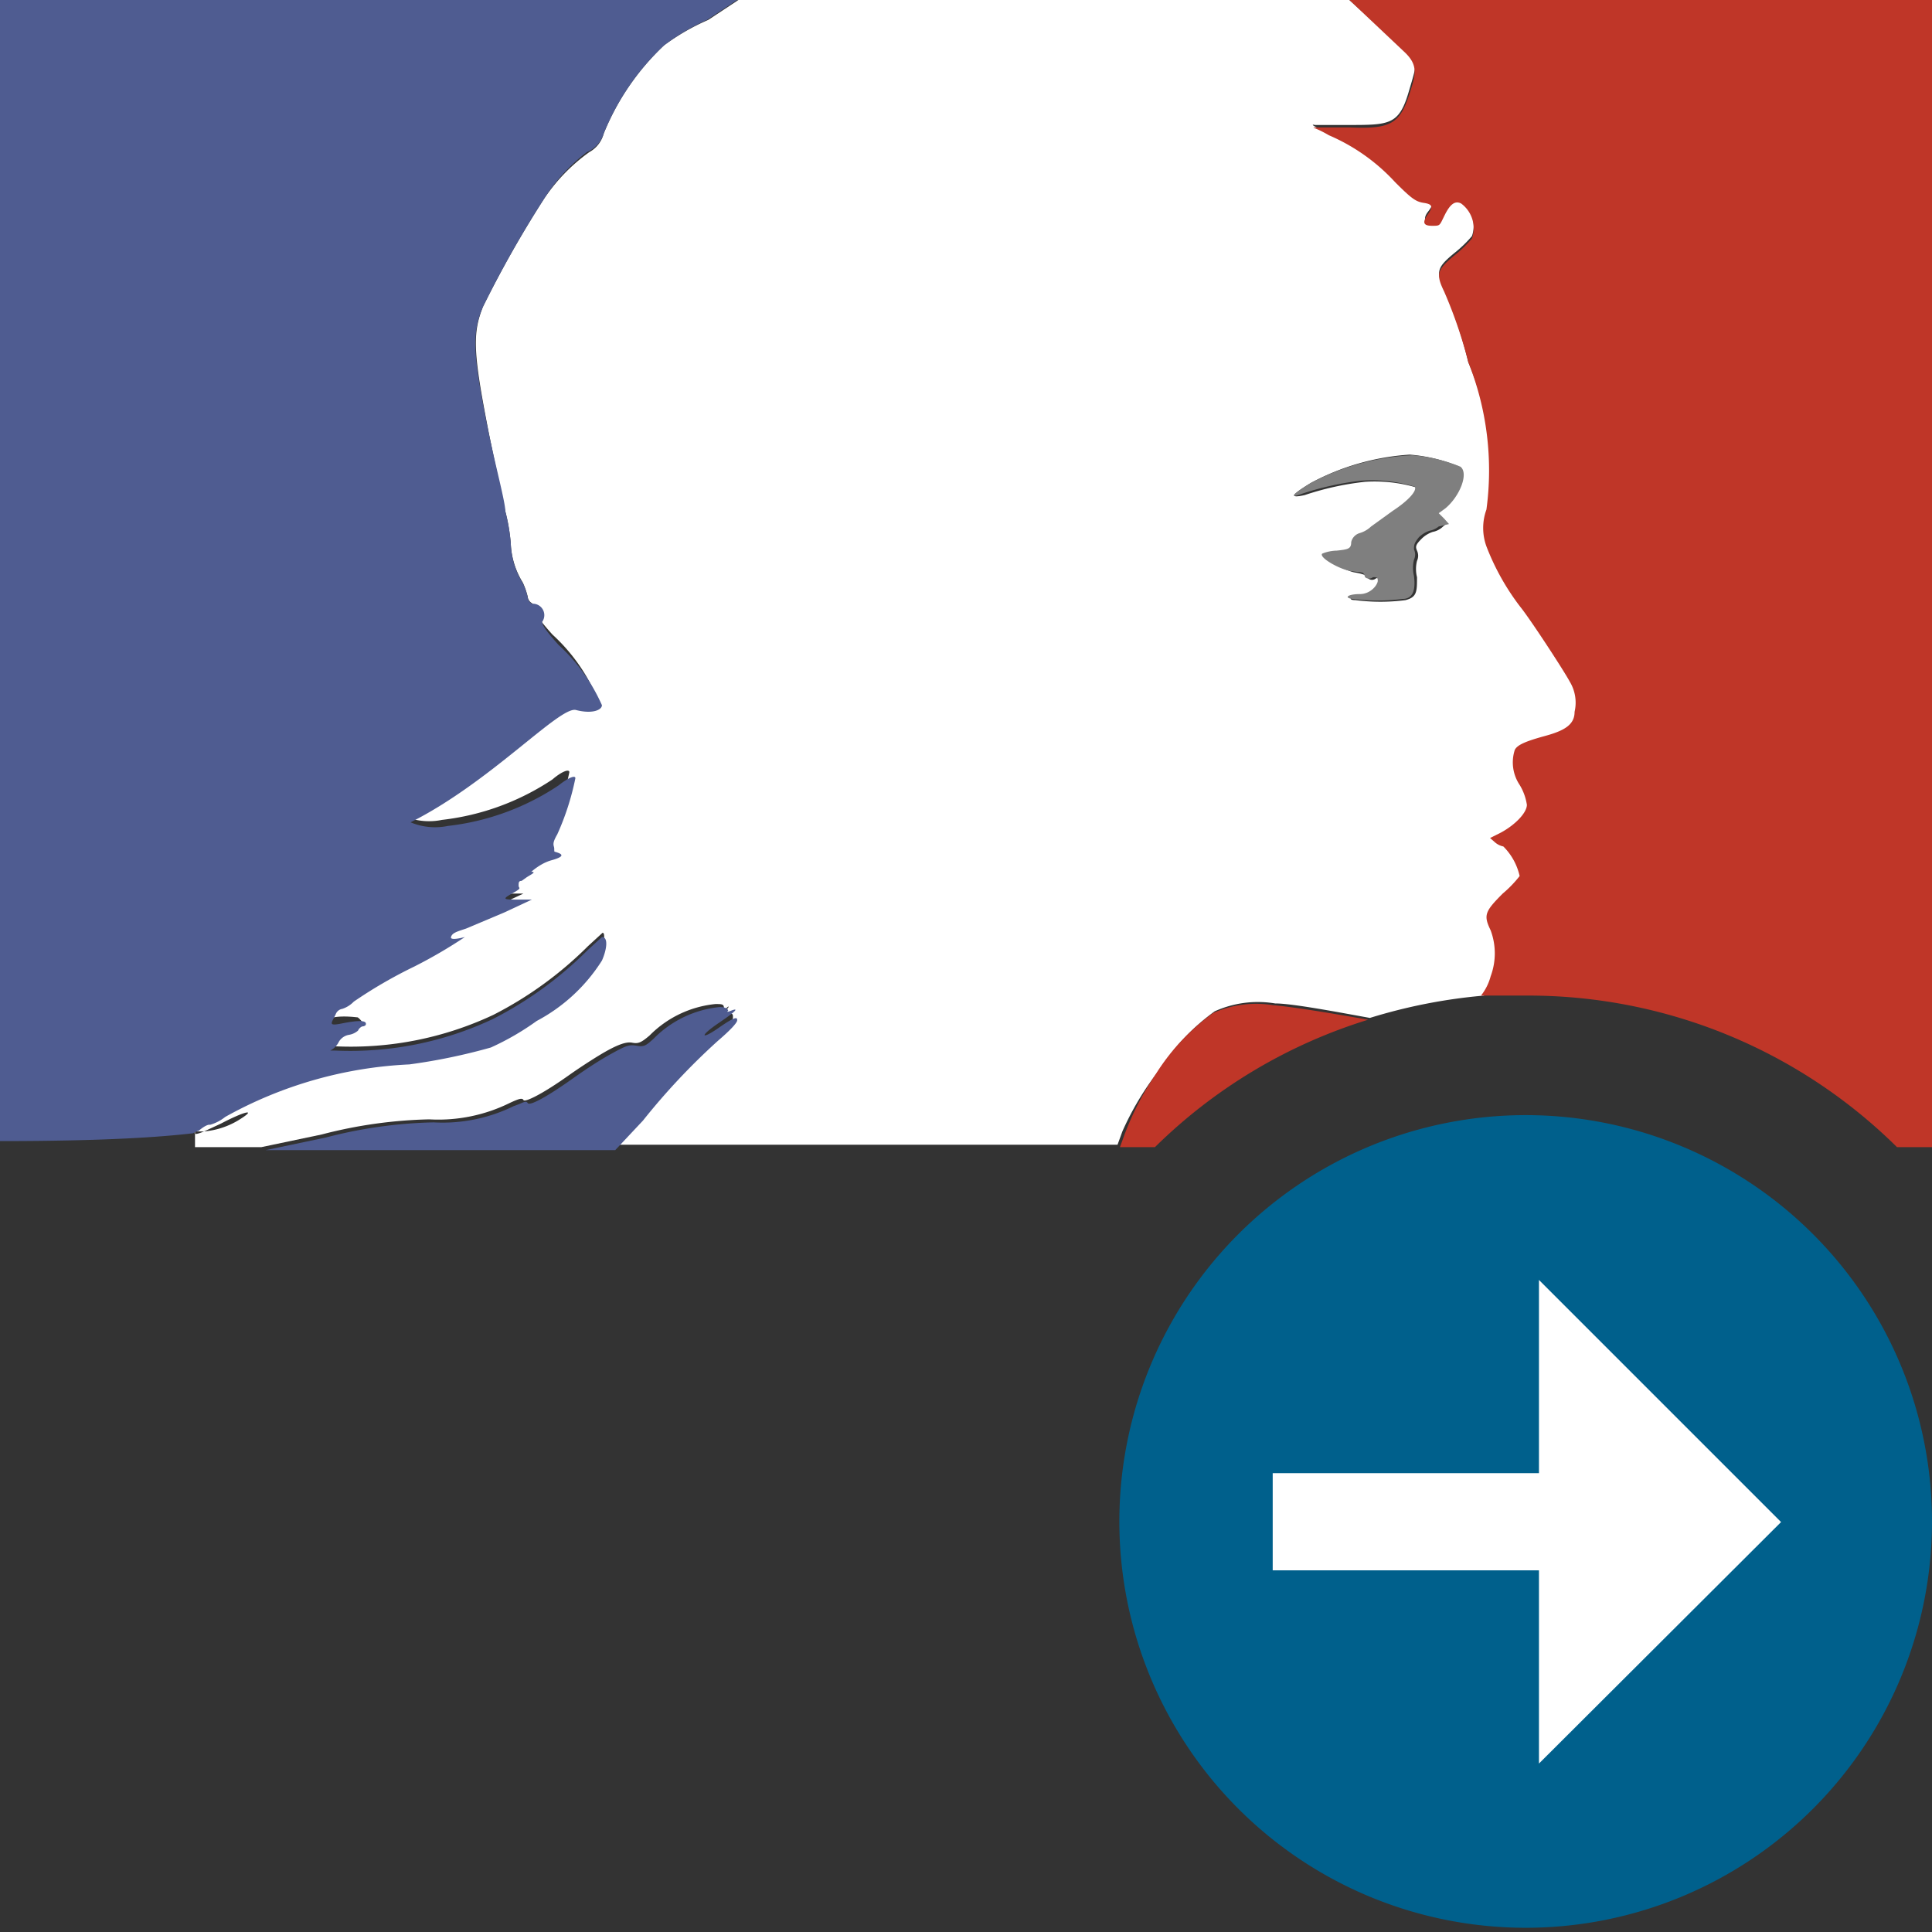 <svg id="eb7943ba-6e3f-469b-9c34-5a2fd538c243" data-name="Calque 1" xmlns="http://www.w3.org/2000/svg" width="32" height="32" viewBox="0 0 32 32">
  <rect x="0" y="0" width="32" height="32" fill="#333333" stroke="none"/>
  <title>flag-52-IconeExportTelepac</title>
  <g>
    <path d="M7.18,12.6,7,12.66l-.23.09c-.22.08-.24.19,0,.16l.34-.05a1,1,0,0,0,.27-.07l.08,0-.14-.07Z" style="fill: none"/>
    <path d="M8.69,8.88c.05,0,.07,0,.05,0h-.1S8.63,8.88,8.69,8.88Z" style="fill: #1f3172"/>
  </g>
  <g>
    <polygon points="3.2 0 3.2 0.03 12.23 0 3.2 0" style="fill: #fff"/>
    <path d="M19.18,17.75a3.64,3.64,0,0,1,.94-1,1.74,1.74,0,0,1,1-.13c.29,0,1.07.15,1.57.24a9,9,0,0,1,1.89-.37.88.88,0,0,0,.16-.32,1.09,1.09,0,0,0,0-.76c-.12-.25-.1-.31.2-.61a1.93,1.93,0,0,0,.28-.29,1,1,0,0,0-.27-.49.3.3,0,0,1-.14-.07l-.08-.07.18-.09c.24-.13.43-.33.43-.46a.89.89,0,0,0-.12-.33.67.67,0,0,1-.08-.58c0-.08.12-.12.5-.23s.45-.19.49-.4a.67.67,0,0,0-.08-.5c-.09-.17-.65-1-.82-1.24a4,4,0,0,1-.56-1,.89.89,0,0,1,0-.61A4.84,4.84,0,0,0,24.32,6a7.64,7.64,0,0,0-.4-1.21c-.14-.29-.12-.36.17-.6a2,2,0,0,0,.29-.28.51.51,0,0,0-.18-.58c-.1-.05-.16,0-.27.19s-.12.18-.21.18-.17-.06-.07-.19.1-.17-.07-.19-.2-.07-.47-.34A3.2,3.2,0,0,0,22,2.2c-.23-.1-.31-.15-.22-.13l.55,0c.68,0,.84,0,1-.54s.16-.49-.09-.72L22.35,0H12.23l-.5.33A3.67,3.67,0,0,0,11,.75,4.13,4.13,0,0,0,10,2.21a.49.49,0,0,1-.24.31A3,3,0,0,0,9,3.31,18.12,18.12,0,0,0,8,5.08c-.18.45-.16.78.1,2.11.12.58.24,1.17.28,1.32A3.09,3.09,0,0,1,8.46,9a1.33,1.33,0,0,0,.2.65,1.26,1.26,0,0,1,.08.23.14.14,0,0,0,.07.11.19.19,0,0,1,.07.14c0,.06.09.18.27.38a3,3,0,0,1,.72,1c0,.11-.16.14-.43.08S8,12.86,6.7,13.52a1.05,1.05,0,0,0,.62.06,4.14,4.14,0,0,0,1.83-.67c.15-.13.28-.18.28-.12a4.34,4.34,0,0,1-.3.93c-.1.17-.1.2-.05.24s.05,0,0,.06,0,0,.05,0,.09.08-.1.13-.33.13-.33.19,0,0,0,0,0,.07-.09.1-.1,0-.07.05,0,0,0,0-.05,0-.05.08,0,.1-.11.13-.13.12.12.1h.17l-.45.21-.64.27c-.15,0-.24.1-.25.14s.05.06.23,0,0,0,0,0a8,8,0,0,1-.84.49,7.69,7.69,0,0,0-1,.58.47.47,0,0,1-.19.12.14.14,0,0,0-.11.09c-.07.16-.06.18.11.15s.37,0,.39,0S6.08,17,6,17a.14.14,0,0,0-.11,0,.3.3,0,0,1-.15.07.24.24,0,0,0-.17.12.31.31,0,0,1-.14.14h.12a5.55,5.55,0,0,0,2.62-.52,6.2,6.2,0,0,0,1.57-1.14l.24-.22c.06,0,0,.21,0,.39a2.86,2.86,0,0,1-1.08,1,4.4,4.4,0,0,1-.76.44,9.74,9.74,0,0,1-1.35.28,6.9,6.9,0,0,0-3.05.87.72.72,0,0,1-.25.13s-.12,0-.19.1a.23.23,0,0,0-.07.08l.15,0,.28-.13c.42-.22.61-.25.28-.05a1.32,1.32,0,0,1-.56.18c-.12.05-.18.06-.15,0h0V19H4.33l1-.21a7.7,7.7,0,0,1,1.78-.25,2.67,2.67,0,0,0,1.33-.27c.15-.07.21-.09.23-.05s.29-.08.78-.43c.2-.14.48-.32.63-.4s.29-.14.39-.12.15,0,.29-.12a1.78,1.78,0,0,1,1.09-.52c.1,0,.14,0,.14.06s0,.05.05,0,.06,0-.2.2-.28.29,0,.08.3-.21.3-.12-.11.16-.32.34a11.09,11.09,0,0,0-1.31,1.28l-.46.49h8.46l.08-.22A4.81,4.81,0,0,1,19.18,17.75ZM21.71,8a4,4,0,0,1,1.64-.47,2.69,2.69,0,0,1,.8.19c.14.11,0,.49-.25.69l-.11.08.09.09.08.09-.08.07a.33.33,0,0,1-.15.07.47.47,0,0,0-.18.11c-.1.1-.11.13-.08.2a.2.2,0,0,1,0,.17.56.56,0,0,0,0,.27c0,.24,0,.33-.19.38a3.23,3.23,0,0,1-.83,0c-.15,0-.07-.08.12-.08s.3-.08.3-.22,0-.08-.08-.06a.1.1,0,0,1-.13,0c0-.05-.11-.08-.23-.1s-.54-.23-.48-.29a.67.67,0,0,1,.24-.05c.19,0,.2,0,.24-.14a.2.2,0,0,1,.14-.15.47.47,0,0,0,.19-.11l.36-.26c.26-.17.41-.34.36-.4a2.45,2.45,0,0,0-.87-.1,4.77,4.77,0,0,0-1,.22C21.34,8.26,21.4,8.19,21.71,8Z" style="fill: #fff"/>
    <path d="M22.66,16.89c-.5-.09-1.28-.22-1.57-.24a1.74,1.74,0,0,0-1,.13,3.64,3.64,0,0,0-.94,1,4.81,4.81,0,0,0-.52,1l-.08.22h.58A8.66,8.66,0,0,1,22.66,16.89Z" style="fill: #bf3628"/>
    <path d="M23.34,1.57c-.16.49-.32.57-1,.54l-.55,0c-.09,0,0,0,.22.13a3.2,3.2,0,0,1,1.1.78c.27.27.34.32.47.34s.17.05.07.19-.07.19.07.19.12,0,.21-.18.17-.24.27-.19a.51.51,0,0,1,.18.58,2,2,0,0,1-.29.28c-.29.24-.31.31-.17.6A7.64,7.64,0,0,1,24.32,6a4.84,4.84,0,0,1,.3,2.44.89.89,0,0,0,0,.61,4,4,0,0,0,.56,1c.17.21.73,1.07.82,1.24a.67.67,0,0,1,.08.5c0,.21-.16.31-.49.4s-.46.15-.5.23a.67.67,0,0,0,.08.58.89.89,0,0,1,.12.33c0,.13-.19.33-.43.46l-.18.09.08.07a.3.3,0,0,0,.14.07,1,1,0,0,1,.27.49,1.93,1.93,0,0,1-.28.29c-.3.3-.32.36-.2.61a1.09,1.09,0,0,1,0,.76.88.88,0,0,1-.16.32c.25,0,.49,0,.74,0A8.68,8.68,0,0,1,31.42,19H32V0H22.35l.9.85C23.5,1.08,23.45,1.23,23.34,1.57Z" style="fill: #bf3628"/>
    <path d="M3.29,18.73c.07-.06.15-.11.19-.1a.72.72,0,0,0,.25-.13,6.9,6.9,0,0,1,3.05-.87,9.74,9.74,0,0,0,1.35-.28,4.4,4.4,0,0,0,.76-.44,2.86,2.86,0,0,0,1.08-1c.08-.18.11-.39,0-.39l-.24.22a6.2,6.2,0,0,1-1.57,1.14,5.55,5.55,0,0,1-2.62.52H5.47a.31.31,0,0,0,.14-.14.24.24,0,0,1,.17-.12.3.3,0,0,0,.15-.07A.14.14,0,0,1,6,17s.07,0,.06-.05-.14-.05-.39,0-.18,0-.11-.15a.14.14,0,0,1,.11-.09.47.47,0,0,0,.19-.12,7.69,7.69,0,0,1,1-.58,8,8,0,0,0,.84-.49s0,0,0,0-.25.07-.23,0,.1-.09.25-.14l.64-.27.45-.21H8.6c-.25,0-.3,0-.12-.1s.11-.08.11-.13,0-.08.05-.08,0,0,0,0,0,0,.07-.05.19-.1.09-.1,0,0,0,0,.15-.14.33-.19.22-.09.1-.13-.06,0-.05,0,0,0,0-.06-.05-.07.05-.24a4.34,4.34,0,0,0,.3-.93c0-.06-.13,0-.28.12a4.14,4.14,0,0,1-1.83.67,1.05,1.05,0,0,1-.62-.06c1.32-.66,2.47-1.93,2.74-1.86s.43,0,.43-.08a3,3,0,0,0-.72-1c-.18-.2-.27-.32-.27-.38A.19.19,0,0,0,8.81,10a.14.14,0,0,1-.07-.11,1.26,1.26,0,0,0-.08-.23A1.33,1.33,0,0,1,8.46,9a3.09,3.09,0,0,0-.09-.53c0-.15-.16-.74-.28-1.32C7.83,5.86,7.81,5.53,8,5.08A18.12,18.12,0,0,1,9,3.31a3,3,0,0,1,.72-.79A.49.49,0,0,0,10,2.21,4.13,4.13,0,0,1,11,.75a3.67,3.67,0,0,1,.71-.42l.5-.33-9,0H0v18.9c1.78,0,2.69-.07,3.2-.13h0A.23.23,0,0,1,3.29,18.73Z" style="fill: #4f5c91"/>
    <path d="M11.89,17.24c.21-.18.32-.3.32-.34s0-.09-.3.12-.34.15,0-.08.3-.24.2-.2-.05,0-.05,0,0-.06-.14-.06a1.78,1.78,0,0,0-1.09.52c-.14.13-.17.14-.29.12s-.17,0-.39.12-.43.26-.63.4c-.49.35-.75.48-.78.43s-.08,0-.23.05a2.67,2.67,0,0,1-1.33.27,7.7,7.7,0,0,0-1.78.25l-1,.21h5.79l.46-.49A11.09,11.09,0,0,1,11.89,17.24Z" style="fill: #4f5c91"/>
    <path d="M21.56,8.18a4.77,4.77,0,0,1,1-.22,2.45,2.45,0,0,1,.87.1c.05.06-.1.23-.36.4l-.36.26a.47.47,0,0,1-.19.11.2.2,0,0,0-.14.15c0,.11-.05.12-.24.14a.67.67,0,0,0-.24.05c-.06.06.28.26.48.29s.2,0,.23.1a.1.1,0,0,0,.13,0c.06,0,.08,0,.08.06s-.11.22-.3.22-.27.06-.12.08a3.23,3.23,0,0,0,.83,0c.17,0,.22-.14.19-.38a.56.56,0,0,1,0-.27.2.2,0,0,0,0-.17c0-.07,0-.1.08-.2a.47.47,0,0,1,.18-.11.33.33,0,0,0,.15-.07L24,8.68l-.08-.09-.09-.09.11-.08c.24-.2.39-.58.25-.69a2.69,2.69,0,0,0-.8-.19A4,4,0,0,0,21.71,8C21.4,8.19,21.34,8.26,21.56,8.18Z" style="fill: #7f7f7f"/>
  </g>
  <path d="M25.29,31.93A6.73,6.73,0,1,1,32,25.21,6.73,6.73,0,0,1,25.29,31.93Z" style="fill: #00608c"/>
  <polygon points="21.08 24.4 21.08 26.01 25.49 26.01 25.49 29.21 29.5 25.21 25.49 21.2 25.49 24.4 21.08 24.4" style="fill: #fff"/>
</svg>
